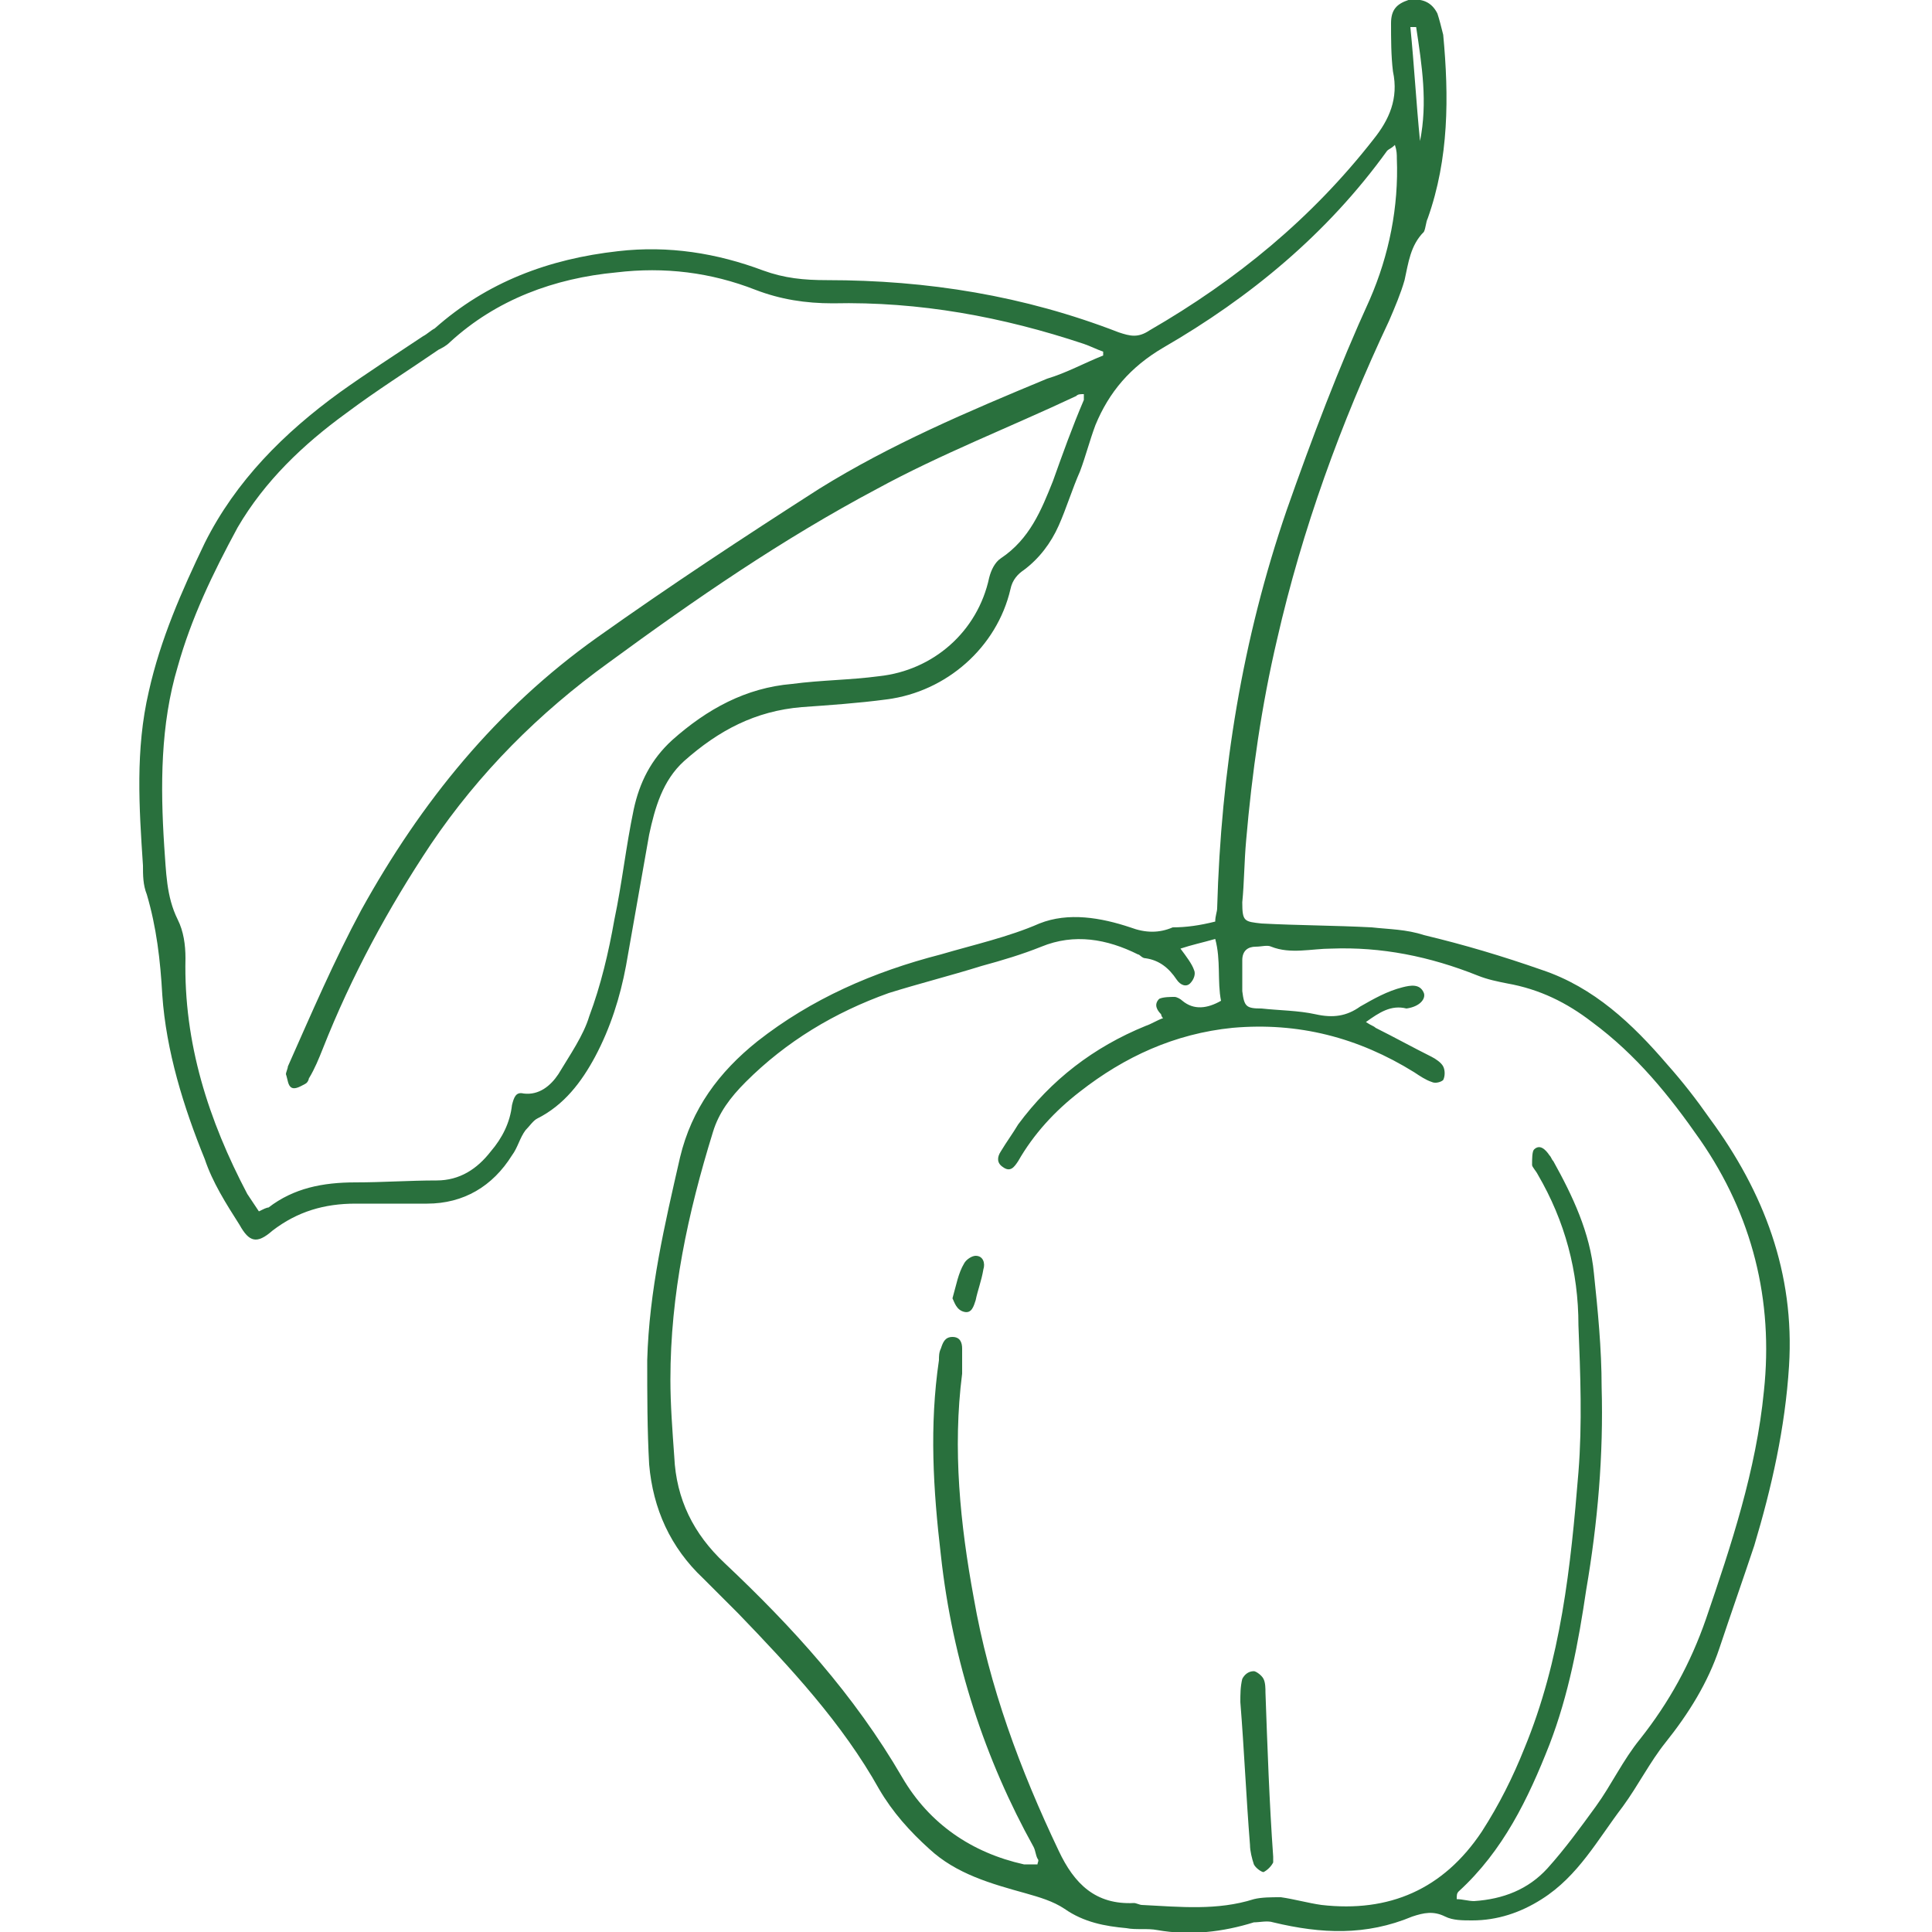 <svg xmlns="http://www.w3.org/2000/svg" viewBox="0 0 100 100"><style>.icon-fruit{fill:#29703d}</style><path class="icon-fruit" d="M62.9 47.7c0-.3.1-.5.1-.7.2-7.1 1.3-13.9 3.6-20.6 1.3-3.7 2.7-7.4 4.3-10.9 1-2.3 1.5-4.8 1.4-7.3 0-.2 0-.4-.1-.7-.2.2-.3.2-.4.3-3.1 4.3-7.1 7.6-11.6 10.2-1.7 1-2.8 2.3-3.5 4-.3.8-.5 1.6-.8 2.4-.4.9-.7 1.9-1.1 2.8-.4.9-1 1.7-1.8 2.3-.3.2-.6.5-.7 1-.7 3-3.3 5.3-6.4 5.7-1.5.2-3 .3-4.4.4-2.4.2-4.3 1.2-6.1 2.8-1.1 1-1.5 2.4-1.8 3.8-.4 2.3-.8 4.5-1.2 6.8-.3 1.6-.8 3.2-1.6 4.7-.7 1.3-1.6 2.5-3 3.2-.2.1-.4.4-.6.6-.3.4-.4.9-.7 1.3-1 1.6-2.5 2.5-4.4 2.5h-3.7c-1.6 0-3 .4-4.3 1.4-.8.7-1.2.6-1.7-.3-.7-1.1-1.4-2.2-1.8-3.4-1.1-2.7-2-5.6-2.2-8.5-.1-1.8-.3-3.5-.8-5.2-.2-.5-.2-1-.2-1.5-.2-3-.4-6 .3-9 .6-2.7 1.7-5.2 2.9-7.7 1.6-3.2 4.1-5.7 7-7.8 1.4-1 2.8-1.9 4.3-2.9.2-.1.4-.3.6-.4 2.7-2.4 5.9-3.6 9.5-4 2.6-.3 5.1.1 7.5 1 1.1.4 2.1.5 3.3.5 5.2 0 10.2.8 15.1 2.7.6.2 1 .3 1.6-.1 4.5-2.6 8.4-5.8 11.6-9.9.8-1 1.3-2.1 1-3.5C72 2.9 72 2 72 1.2c0-.7.3-1 .9-1.2.7-.1 1.2.1 1.5.7.1.3.2.7.3 1.1.3 3.2.3 6.4-.8 9.5-.1.2-.1.5-.2.7-.7.7-.8 1.6-1 2.5-.2.7-.5 1.4-.8 2.1-2.5 5.3-4.5 10.8-5.8 16.5-.8 3.4-1.3 6.9-1.6 10.4-.1 1.1-.1 2.2-.2 3.2 0 1 .1 1 1 1.1 1.9.1 3.8.1 5.7.2.9.1 1.8.1 2.7.4 2.1.5 4.1 1.1 6.1 1.8 2.7.9 4.7 2.8 6.5 4.9.8.9 1.5 1.8 2.2 2.8 2.8 3.8 4.4 8 4.1 12.8-.2 3.2-.9 6.3-1.8 9.3-.6 1.8-1.2 3.5-1.8 5.3-.6 1.8-1.6 3.4-2.8 4.9-.8 1-1.4 2.2-2.2 3.3-1.3 1.7-2.3 3.6-4.2 4.8-1.1.7-2.3 1.1-3.6 1.1-.5 0-1 0-1.4-.2-.6-.3-1.1-.2-1.7 0-2.4 1-4.7.9-7.2.3-.3-.1-.7 0-1 0-1.6.5-3.3.7-5 .4-.5-.1-1.1 0-1.6-.1-1.1-.1-2.2-.3-3.2-1-.6-.4-1.3-.6-2-.8-1.8-.5-3.6-1-5-2.3-1-.9-1.9-1.9-2.6-3.1-1.9-3.4-4.6-6.3-7.3-9.1l-1.8-1.8c-1.7-1.6-2.6-3.6-2.8-5.9-.1-1.8-.1-3.6-.1-5.4.1-3.6.9-7 1.7-10.5.6-2.5 2-4.4 4-6 2.8-2.2 6-3.6 9.5-4.5 1.7-.5 3.5-.9 5.1-1.6 1.5-.6 3.2-.3 4.7.2.8.3 1.5.3 2.2 0 .7 0 1.4-.1 2.2-.3zm7.8 5.2c.3.2.4.2.5.3 1 .5 1.9 1 2.9 1.5.2.1.5.3.6.5.1.2.1.5 0 .7-.1.1-.4.2-.6.1-.3-.1-.6-.3-.9-.5-2.9-1.8-6-2.6-9.4-2.3-3 .3-5.6 1.5-7.9 3.3-1.3 1-2.4 2.2-3.2 3.6-.2.3-.4.6-.8.3-.3-.2-.3-.5-.1-.8.3-.5.6-.9.9-1.4 1.7-2.3 3.9-4 6.6-5.1.3-.1.6-.3.9-.4-.1-.1-.1-.2-.1-.2-.2-.2-.4-.5-.1-.8.2-.1.6-.1.8-.1.1 0 .3.1.4.2.6.5 1.3.4 2 0-.2-1 0-2.1-.3-3.2-.7.2-1.2.3-1.8.5.3.4.6.8.7 1.1.1.2 0 .5-.2.7-.2.2-.5.1-.7-.2-.4-.6-.9-1-1.6-1.1-.2 0-.3-.2-.4-.2-1.6-.8-3.3-1.1-5-.4-1 .4-2 .7-3.1 1-1.6.5-3.2.9-4.8 1.4-2.8 1-5.3 2.5-7.4 4.6-.8.8-1.4 1.6-1.7 2.6-1.3 4.2-2.2 8.4-2.2 12.8 0 1.3.1 2.6.2 4 .1 2.2 1 4 2.6 5.5 3.5 3.3 6.7 6.8 9.2 11.1 1.4 2.4 3.6 3.9 6.3 4.5h.7c0-.1.1-.2 0-.3-.1-.2-.1-.4-.2-.6-2.5-4.5-4.2-9.6-4.8-15.1-.4-3.4-.6-6.7-.1-10.1 0-.2 0-.4.1-.6.1-.3.2-.6.6-.6.4 0 .5.3.5.6v1.3c-.5 3.9-.1 7.8.6 11.6.8 4.6 2.4 8.9 4.4 13.1.8 1.7 1.9 2.8 3.9 2.7.1 0 .3.1.4.1 2 .1 3.9.3 5.8-.3.4-.1.9-.1 1.4-.1.7.1 1.4.3 2.1.4 3.5.4 6.3-.8 8.3-3.8.9-1.4 1.6-2.8 2.2-4.3 1.9-4.6 2.4-9.4 2.8-14.3.2-2.5.1-5.1 0-7.6 0-2.8-.7-5.4-2.1-7.8-.1-.2-.3-.4-.3-.5 0-.3 0-.7.1-.8.3-.3.6 0 .8.3.1.1.1.2.2.3 1 1.8 1.9 3.7 2.1 5.8.2 1.9.4 3.9.4 5.9.1 3.5-.2 7-.8 10.5-.4 2.7-.9 5.4-1.9 8-1.1 2.8-2.4 5.5-4.7 7.6-.1.1-.1.2-.1.4.3 0 .6.1.9.1 1.5-.1 2.8-.6 3.8-1.7.9-1 1.7-2.1 2.5-3.2s1.4-2.4 2.3-3.5c1.5-1.9 2.6-3.9 3.4-6.2 1.3-3.8 2.6-7.7 3-11.8.5-4.7-.6-9.1-3.3-13-1.6-2.3-3.3-4.4-5.6-6.1-1.3-1-2.7-1.7-4.4-2-.5-.1-1-.2-1.5-.4-2.5-1-5-1.5-7.6-1.4-1 0-2.1.3-3.1-.1-.2-.1-.5 0-.8 0-.4 0-.7.2-.7.7v1.6c.1.8.2.9 1 .9.9.1 1.9.1 2.8.3.9.2 1.6.1 2.3-.4.7-.4 1.4-.8 2.2-1 .4-.1.9-.2 1.1.3.1.3-.2.7-.9.8-.8-.2-1.4.2-2.1.7zM57.1 18.4v-.2c-.3-.1-.7-.3-1-.4-4.2-1.4-8.5-2.2-13-2.1-1.4 0-2.7-.2-4-.7-2.3-.9-4.7-1.2-7.2-.9-3.2.3-6.2 1.4-8.6 3.6-.2.2-.4.3-.6.4-1.6 1.1-3.2 2.1-4.8 3.3-2.2 1.6-4.2 3.5-5.6 5.9-1.3 2.4-2.4 4.7-3.1 7.2-.9 3-.9 6.2-.7 9.3.1 1.3.1 2.6.7 3.8.3.6.4 1.3.4 2-.1 4.4 1.2 8.4 3.2 12.2l.6.9c.2-.1.4-.2.5-.2 1.3-1 2.8-1.3 4.5-1.3 1.4 0 2.8-.1 4.2-.1 1.2 0 2.1-.6 2.8-1.5.6-.7 1-1.5 1.1-2.4.1-.4.2-.7.6-.6.8.1 1.4-.4 1.8-1 .6-1 1.3-2 1.6-3 .6-1.6 1-3.3 1.3-5 .4-1.9.6-3.8 1-5.7.3-1.4.9-2.6 2-3.6 1.8-1.6 3.8-2.7 6.2-2.9 1.5-.2 3-.2 4.5-.4 2.8-.3 5.1-2.3 5.7-5.1.1-.4.3-.8.6-1 1.5-1 2.1-2.5 2.7-4 .5-1.4 1-2.8 1.6-4.2v-.3c-.2 0-.3 0-.4.1-3.4 1.6-7 3-10.3 4.8-4.9 2.6-9.4 5.7-13.9 9-3.6 2.6-6.7 5.7-9.2 9.4-2.2 3.3-4.1 6.8-5.6 10.6-.2.5-.4 1-.7 1.5 0-.1 0 .2-.2.3-.2.1-.5.3-.7.2-.2-.1-.2-.4-.3-.7 0-.1.1-.3.1-.4 1.2-2.7 2.4-5.5 3.8-8.1 3.1-5.6 7-10.4 12.2-14.1 3.8-2.7 7.6-5.2 11.5-7.7 3.7-2.3 7.7-4 11.8-5.7 1-.3 1.9-.8 2.9-1.2zm16.2-17H73c.2 2 .3 3.9.5 5.9.4-2 .1-3.9-.2-5.9z"/><path class="icon-fruit" d="M64.2 88.1c0-.4 0-.8.1-1.2.1-.2.3-.4.6-.4.1 0 .4.2.5.4.1.2.1.5.1.7.1 2.8.2 5.7.4 8.5v.3c-.1.2-.3.4-.5.5-.1 0-.4-.2-.5-.4-.1-.3-.2-.7-.2-1-.2-2.5-.3-4.9-.5-7.4zM49.3 67.2c.2-.7.3-1.3.6-1.8.1-.2.4-.4.6-.4.4 0 .5.4.4.7-.1.6-.3 1.1-.4 1.6-.1.3-.2.7-.6.6-.4-.1-.5-.5-.6-.7z"/></svg>